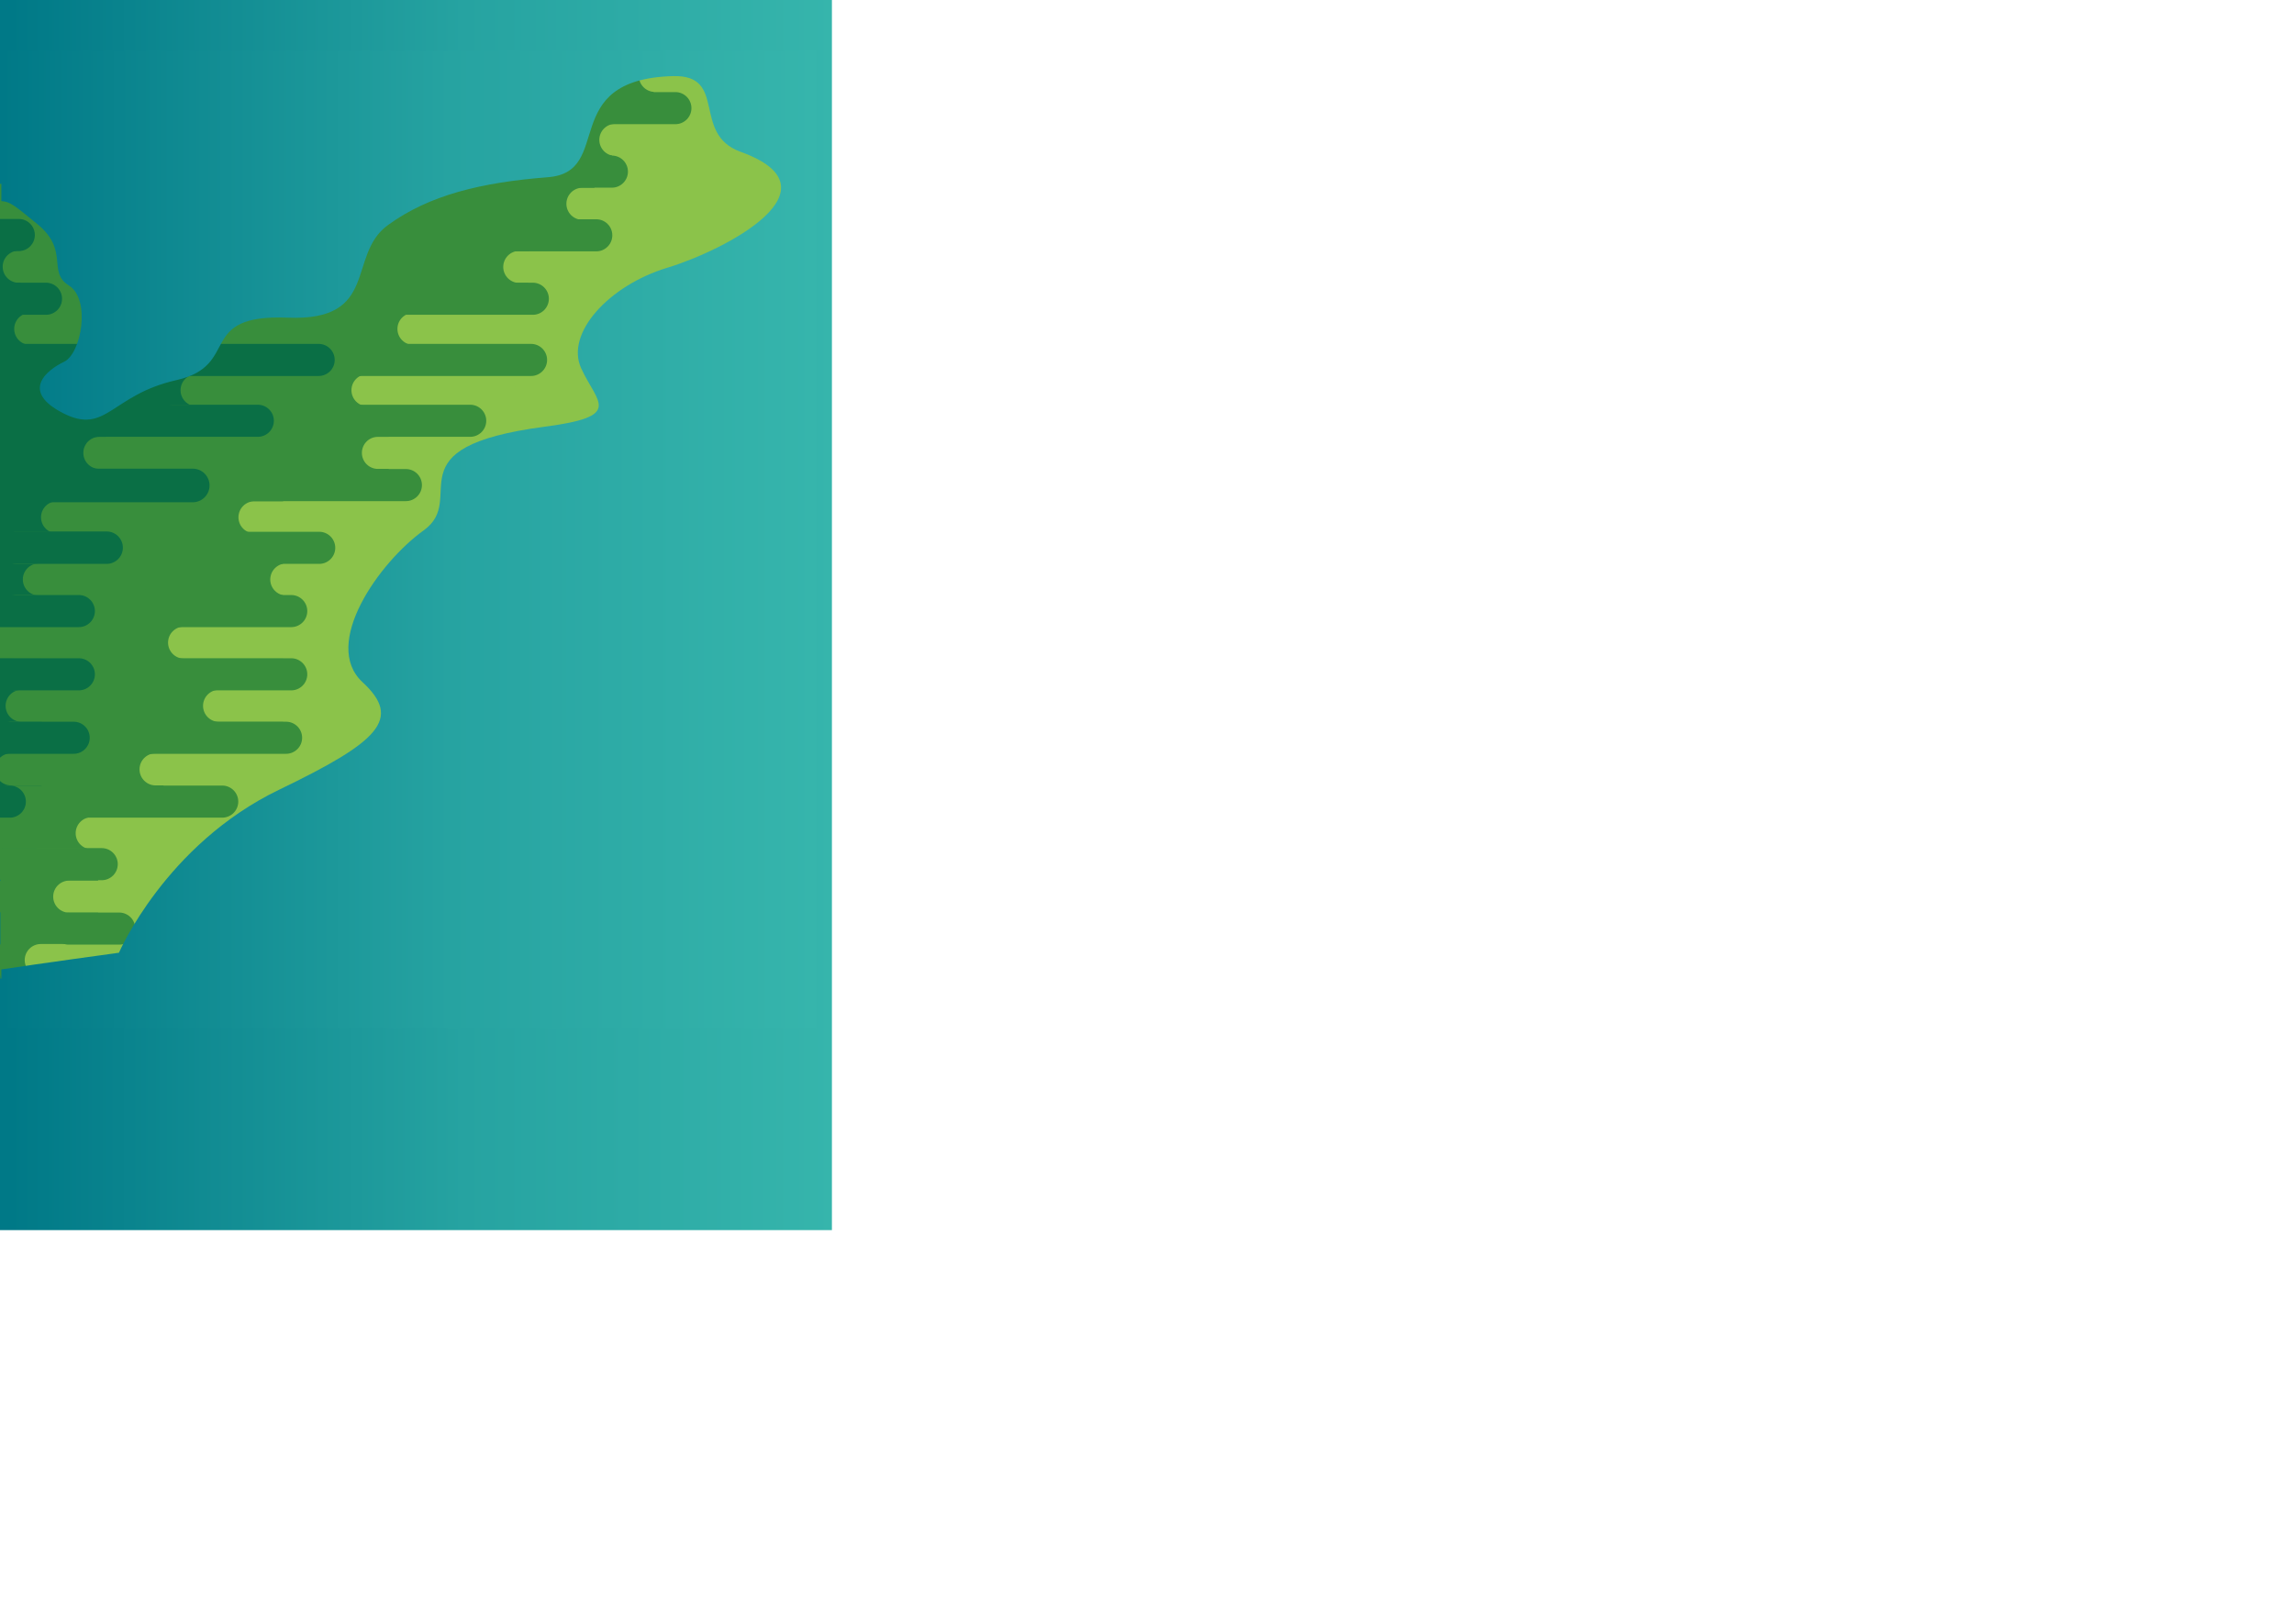<?xml version="1.0" encoding="UTF-8" standalone="no"?><!DOCTYPE svg PUBLIC "-//W3C//DTD SVG 1.1//EN" "http://www.w3.org/Graphics/SVG/1.1/DTD/svg11.dtd"><svg width="100%" height="100%" viewBox="0 0 842 596" version="1.1" xmlns="http://www.w3.org/2000/svg" xmlns:xlink="http://www.w3.org/1999/xlink" xml:space="preserve" style="fill-rule:evenodd;clip-rule:evenodd;stroke-linejoin:round;stroke-miterlimit:1.414;"><rect x="-21.963" y="-2.354" width="327.313" height="453.901" style="fill:url(#_Linear1);"/><g><path d="M13.341,73.8c3.153,0.291 4.359,1.389 12.606,8.423c11.462,9.777 3.371,17.531 11.125,22.588c7.754,5.057 4.383,24.948 -1.686,27.982c-6.068,3.035 -15.508,10.789 -0.337,18.88c15.171,8.091 16.857,-6.743 39.782,-12.137c22.925,-5.394 6.743,-24.274 39.107,-22.925c32.365,1.349 20.657,-22.906 35.157,-33.953c14.499,-11.047 32.796,-15.708 56.271,-17.607c23.475,-1.898 3.136,-35.896 43.844,-37.111c19.478,-0.582 6.387,21.232 23.82,27.79c36.026,13.553 -5.391,36.108 -25.789,42.563c-20.399,6.455 -35.891,24.013 -30.21,36.924c5.68,12.91 14.981,17.586 -12.911,21.431c-54.539,7.518 -26.605,26.173 -42.395,38.015c-15.79,11.843 -35.982,41.771 -21.511,55.746c13.918,13.438 6.001,21.708 -29.313,39.488c-39.885,20.081 -56.252,59.831 -56.252,59.831c0,0 -28.576,4.087 -41.308,6.134l0,-282.062Z" style="fill:#8bc34a;"/><path d="M0.126,320.297l35.87,0l0,38.897l-35.87,0l0,-38.897Zm0,-47.671l59.888,0l0,38.897l-59.888,0l0,-38.897Zm239.781,-221.341l-15.213,0l0,13.191l-6.508,0l0,24.321l-24.286,0l0,19.628l-36.179,0l0,51.552l-15.051,0l0,14.681l-38.767,0l0,94.11l-106.458,0l0,-108.791l-3.989,0l0,-92.481l156.751,0l0,-0.102l23.842,0l0,-21.916l9.763,0l0,-15.072l15.213,0l0,-5.716l40.882,0l0,26.595Z" style="fill:#388e3c;"/><path d="M71.386,346.533c3.251,0 5.89,2.639 5.89,5.89c0,3.251 -2.639,5.89 -5.89,5.89l-56.424,0c-3.251,0 -5.89,-2.639 -5.89,-5.89c0,-3.251 2.639,-5.89 5.89,-5.89l56.424,0Zm0,-23.286c3.251,0 5.89,2.64 5.89,5.89c0,3.251 -2.639,5.891 -5.89,5.891l-45.973,0c-3.251,0 -5.89,-2.64 -5.89,-5.891c0,-3.25 2.639,-5.89 5.89,-5.89l45.973,0Zm0,-23.285c3.251,0 5.89,2.639 5.89,5.89c0,3.251 -2.639,5.89 -5.89,5.89l-37.723,0c-3.25,0 -5.89,-2.639 -5.89,-5.89c0,-3.251 2.64,-5.89 5.89,-5.89l37.723,0Zm23.438,-23.438c3.251,0 5.89,2.64 5.89,5.89c0,3.251 -2.639,5.891 -5.89,5.891l-37.723,0c-3.251,0 -5.89,-2.64 -5.89,-5.891c0,-3.25 2.639,-5.89 5.89,-5.89l37.723,0Zm23.316,-23.316c3.251,0 5.89,2.639 5.89,5.89c0,3.251 -2.639,5.89 -5.89,5.89l-37.723,0c-3.251,0 -5.89,-2.639 -5.89,-5.89c0,-3.251 2.639,-5.89 5.89,-5.89l37.723,0Zm0,-23.212c3.251,0 5.89,2.64 5.89,5.891c0,3.25 -2.639,5.89 -5.89,5.89l-50.565,0c-3.251,0 -5.89,-2.64 -5.89,-5.89c0,-3.251 2.639,-5.891 5.89,-5.891l50.565,0Zm16.353,-23.165c3.251,0 5.89,2.639 5.89,5.89c0,3.251 -2.639,5.89 -5.89,5.89l-29.402,0c-3.251,0 -5.891,-2.639 -5.891,-5.89c0,-3.251 2.64,-5.89 5.891,-5.89l29.402,0Zm11.283,-22.837c3.251,0 5.891,2.639 5.891,5.89c0,3.251 -2.64,5.89 -5.891,5.89l-52.361,0c-3.251,0 -5.891,-2.639 -5.891,-5.89c0,-3.251 2.64,-5.89 5.891,-5.89l52.361,0Zm14.586,-23.647c3.251,0 5.89,2.64 5.89,5.891c0,3.25 -2.639,5.89 -5.89,5.89l-21.643,0c-3.251,0 -5.89,-2.64 -5.89,-5.89c0,-3.251 2.639,-5.891 5.89,-5.891l21.643,0Zm23,-22.999c3.251,0 5.89,2.639 5.89,5.89c0,3.251 -2.639,5.89 -5.89,5.89l-48.476,0c-3.251,0 -5.89,-2.639 -5.89,-5.89c0,-3.251 2.639,-5.89 5.89,-5.89l48.476,0Zm-17.578,-22.5c3.251,0 5.89,2.639 5.89,5.89c0,3.251 -2.639,5.89 -5.89,5.89l-14.016,0c-3.25,0 -5.89,-2.639 -5.89,-5.89c0,-3.251 2.639,-5.89 5.89,-5.89l14.016,0Zm38.836,-22.757c3.251,0 5.891,2.64 5.891,5.891c0,3.25 -2.64,5.89 -5.891,5.89l-14.015,0c-3.251,0 -5.89,-2.64 -5.89,-5.89c0,-3.251 2.639,-5.891 5.89,-5.891l14.015,0Zm23.177,-23.177c3.251,0 5.891,2.64 5.891,5.89c0,3.251 -2.64,5.891 -5.891,5.891l-14.015,0c-3.251,0 -5.89,-2.64 -5.89,-5.891c0,-3.25 2.639,-5.89 5.89,-5.89l14.015,0Zm12.085,-23.465c3.251,0.001 5.891,2.64 5.891,5.891c0,3.251 -2.64,5.89 -5.891,5.89l-14.015,0c-3.251,0 -5.89,-2.639 -5.89,-5.89c0,-3.251 2.639,-5.89 5.89,-5.891l14.015,0Zm14.51,-23.478c3.251,0 5.89,2.639 5.89,5.89c0,3.251 -2.639,5.89 -5.89,5.89l-14.016,0c-3.251,0 -5.89,-2.639 -5.89,-5.89c0,-3.251 2.639,-5.89 5.89,-5.89l14.016,0Z" style="fill:#8bc34a;"/><path d="M-39.69,200.071l12.283,0l0,-43.96l6.611,0l0,-25.648l116.613,0l0,27.751l-56.971,0l0,47.527l-23.624,0l0,83.909l-54.912,0l0,-89.579Zm0,-88.503l54.912,0l0,17.418l-54.912,0l0,-17.418Zm0,-23.027l47.236,0l0,17.418l-47.236,0l0,-17.418Z" style="fill:#0a6f45;"/><path d="M-1.08,346.533c3.251,0 5.89,2.639 5.89,5.89c0,3.251 -2.639,5.89 -5.89,5.89l-56.425,0c-3.251,0 -5.89,-2.639 -5.89,-5.89c0,-3.251 2.639,-5.89 5.89,-5.89l56.425,0Zm0,-23.286c3.251,0 5.89,2.64 5.89,5.89c0,3.251 -2.639,5.891 -5.89,5.891l-45.974,0c-3.251,0 -5.89,-2.64 -5.89,-5.891c0,-3.25 2.639,-5.89 5.89,-5.89l45.974,0Zm0,-23.285c3.251,0 5.89,2.639 5.89,5.89c0,3.251 -2.639,5.89 -5.89,5.89l-37.723,0c-3.251,0 -5.89,-2.639 -5.89,-5.89c0,-3.251 2.639,-5.89 5.89,-5.89l37.723,0Zm42.865,-23.438c3.251,0 5.89,2.64 5.89,5.89c0,3.251 -2.639,5.891 -5.89,5.891l-37.723,0c-3.251,0 -5.89,-2.64 -5.89,-5.891c0,-3.25 2.639,-5.89 5.89,-5.89l37.723,0Zm3.889,-23.316c3.25,0 5.89,2.639 5.89,5.89c0,3.251 -2.64,5.89 -5.89,5.89l-37.723,0c-3.251,0 -5.89,-2.639 -5.89,-5.89c0,-3.251 2.639,-5.89 5.89,-5.89l37.723,0Zm0,-23.212c3.25,0 5.89,2.64 5.89,5.891c0,3.25 -2.64,5.89 -5.89,5.89l-50.566,0c-3.251,0 -5.89,-2.64 -5.89,-5.89c0,-3.251 2.639,-5.891 5.89,-5.891l50.566,0Zm3.251,-23.178c3.251,0 5.891,2.639 5.891,5.89c0,3.251 -2.64,5.89 -5.891,5.89l-34.653,0c-3.251,0 -5.89,-2.639 -5.89,-5.89c0,-3.251 2.639,-5.89 5.89,-5.89l34.653,0Zm24.385,-22.824c3.251,0 5.89,2.639 5.89,5.89c0,3.251 -2.639,5.89 -5.89,5.89l-52.362,0c-3.251,0 -5.89,-2.639 -5.89,-5.89c0,-3.251 2.639,-5.89 5.89,-5.89l52.362,0Zm14.586,-23.647c3.251,0 5.89,2.64 5.89,5.891c0,3.25 -2.639,5.89 -5.89,5.89l-51.42,0c-3.25,0 -5.89,-2.64 -5.89,-5.89c0,-3.251 2.64,-5.891 5.89,-5.891l51.42,0Zm22.999,-22.999c3.251,0 5.89,2.639 5.89,5.89c0,3.251 -2.639,5.89 -5.89,5.89l-38.733,0c-3.251,0 -5.89,-2.639 -5.89,-5.89c0,-3.251 2.639,-5.89 5.89,-5.89l38.733,0Zm-85.479,-22.5c3.251,0 5.89,2.639 5.89,5.89c0,3.251 -2.639,5.89 -5.89,5.89l-14.311,0c-3.251,0 -5.89,-2.639 -5.89,-5.89c0,-3.251 2.639,-5.89 5.89,-5.89l14.311,0Zm-4.234,-22.828c0.997,0 1.937,0.248 2.761,0.686l1.473,0c3.251,0 5.89,2.64 5.89,5.891c0,3.25 -2.639,5.89 -5.89,5.89l-14.311,0c-0.997,0 -1.937,-0.249 -2.76,-0.687l-1.474,0c-3.251,0 -5.89,-2.639 -5.89,-5.89c0,-3.251 2.639,-5.89 5.89,-5.89l14.311,0Z" style="fill:#388e3c;"/><path d="M43.752,334.976c3.251,0.001 5.89,2.64 5.89,5.891c0,3.25 -2.639,5.89 -5.89,5.89l-18.509,0c-3.251,0 -5.89,-2.639 -5.89,-5.89c0,-3.251 2.639,-5.89 5.89,-5.891l18.509,0Zm-6.417,-23.652c3.251,0 5.89,2.64 5.89,5.891c0,3.25 -2.639,5.89 -5.89,5.89l-35.744,0c-3.251,0 -5.891,-2.64 -5.891,-5.89c0,-3.251 2.64,-5.891 5.891,-5.891l35.744,0Zm44.23,-22.961c3.251,0 5.89,2.639 5.89,5.89c0,3.251 -2.639,5.89 -5.89,5.89l-78.493,0c-3.251,0 -5.89,-2.639 -5.89,-5.89c0,-3.251 2.639,-5.89 5.89,-5.89l78.493,0Zm23.437,-23.438c3.251,0 5.891,2.64 5.891,5.891c0,3.25 -2.64,5.89 -5.891,5.89l-100.925,0c-3.251,0 -5.89,-2.64 -5.89,-5.89c0,-3.251 2.639,-5.891 5.89,-5.891l100.925,0Zm1.894,-23.291c3.251,0.001 5.89,2.64 5.89,5.891c0,3.251 -2.639,5.89 -5.89,5.89l-100.925,0c-3.251,0 -5.89,-2.639 -5.89,-5.89c0,-3.251 2.639,-5.89 5.89,-5.891l100.925,0Zm0,-23.211c3.251,0 5.89,2.639 5.89,5.89c0,3.251 -2.639,5.89 -5.89,5.89l-100.925,0c-3.251,0 -5.89,-2.639 -5.89,-5.89c0,-3.251 2.639,-5.89 5.89,-5.89l100.925,0Zm10.267,-23.218c3.251,0 5.89,2.64 5.89,5.891c0,3.25 -2.639,5.89 -5.89,5.89l-111.192,0c-3.251,0 -5.89,-2.64 -5.89,-5.89c0,-3.251 2.639,-5.891 5.89,-5.891l111.192,0Zm31.816,-23.031c3.251,0 5.89,2.64 5.89,5.89c0,3.251 -2.639,5.89 -5.89,5.891l-138.399,0c-3.251,0 -5.89,-2.64 -5.89,-5.891c0,-3.25 2.639,-5.89 5.89,-5.89l138.399,0Zm23.605,-23.605c3.251,0 5.89,2.639 5.89,5.89c0,3.251 -2.639,5.89 -5.89,5.89l-108.765,0c-3.251,0 -5.89,-2.639 -5.89,-5.89c0,-3.251 2.639,-5.89 5.89,-5.89l108.765,0Zm22.333,-22.333c3.251,0 5.89,2.639 5.89,5.89c0,3.251 -2.639,5.89 -5.89,5.89l-108.765,0c-3.251,0 -5.89,-2.639 -5.89,-5.89c0,-3.251 2.639,-5.89 5.89,-5.89l108.765,0Zm0.651,-22.46c3.251,0 5.89,2.639 5.89,5.89c0,3.251 -2.639,5.89 -5.89,5.89l-86.956,0c-3.251,0 -5.89,-2.639 -5.89,-5.89c0,-3.251 2.639,-5.89 5.89,-5.89l86.956,0Zm23.288,-23.288c3.251,0 5.89,2.639 5.89,5.89c0,3.251 -2.639,5.89 -5.89,5.89l-86.956,0c-3.251,0 -5.89,-2.639 -5.89,-5.89c0,-3.251 2.639,-5.89 5.89,-5.89l86.956,0Zm5.738,-23.38c3.251,0 5.89,2.64 5.89,5.891c0,3.25 -2.639,5.89 -5.89,5.89l-69.315,0c-3.25,0 -5.89,-2.639 -5.89,-5.89c0,-3.251 2.639,-5.891 5.89,-5.891l69.315,0Zm23.302,-23.302c3.251,0 5.891,2.639 5.891,5.89c0,3.251 -2.64,5.89 -5.891,5.89l-69.314,0c-3.251,0 -5.89,-2.639 -5.89,-5.89c0,-3.251 2.639,-5.89 5.89,-5.89l69.314,0Z" style="fill:#388e3c;"/><path d="M3.608,288.363c3.251,0 5.891,2.639 5.891,5.89c0,3.251 -2.64,5.89 -5.891,5.89l-78.492,0c-3.251,0 -5.891,-2.639 -5.891,-5.89c0,-3.251 2.64,-5.89 5.891,-5.89l78.492,0Zm23.438,-23.438c3.251,0 5.89,2.64 5.89,5.891c0,3.25 -2.639,5.89 -5.89,5.89l-100.925,0c-3.251,0 -5.89,-2.64 -5.89,-5.89c0,-3.251 2.639,-5.891 5.89,-5.891l100.925,0Zm1.894,-23.291c3.251,0.001 5.89,2.64 5.89,5.891c0,3.251 -2.639,5.89 -5.89,5.89l-100.925,0c-3.251,0 -5.891,-2.639 -5.891,-5.89c0,-3.251 2.64,-5.89 5.891,-5.891l100.925,0Zm0,-23.211c3.251,0 5.89,2.639 5.89,5.89c0,3.251 -2.639,5.89 -5.89,5.89l-100.925,0c-3.251,0 -5.891,-2.639 -5.891,-5.89c0,-3.251 2.64,-5.89 5.891,-5.89l100.925,0Zm10.21,-23.331c3.282,0 5.947,2.665 5.947,5.947c0,3.282 -2.665,5.947 -5.947,5.947l-111.079,0c-3.282,0 -5.947,-2.665 -5.947,-5.947c0,-3.282 2.665,-5.947 5.947,-5.947l111.079,0Zm31.595,-23.057c3.404,0 6.168,2.764 6.168,6.168c0,3.404 -2.764,6.168 -6.168,6.168l-137.843,0c-3.405,0 -6.168,-2.763 -6.168,-6.168c0,-3.404 2.763,-6.168 6.168,-6.168l137.843,0Zm23.883,-23.466c3.251,0 5.89,2.639 5.89,5.89c0,3.251 -2.639,5.89 -5.89,5.89l-108.766,0c-3.25,0 -5.89,-2.639 -5.89,-5.89c0,-3.251 2.639,-5.89 5.89,-5.89l108.766,0Zm22.333,-22.333c3.251,0 5.89,2.639 5.89,5.89c0,3.251 -2.639,5.89 -5.89,5.89l-133.476,0c-3.251,0 -5.89,-2.639 -5.89,-5.89c0,-3.251 2.639,-5.89 5.89,-5.89l133.476,0Zm-100.075,-22.46c3.251,0 5.89,2.639 5.89,5.89c0,3.251 -2.639,5.89 -5.89,5.89l-32.562,0c-3.25,0 -5.89,-2.639 -5.89,-5.89c0,-3.251 2.639,-5.89 5.89,-5.89l32.562,0Zm-9.987,-23.398c3.251,0 5.89,2.639 5.89,5.89c0,3.251 -2.64,5.89 -5.89,5.89l-32.562,0c-3.251,0 -5.89,-2.639 -5.89,-5.89c0,-3.251 2.639,-5.89 5.89,-5.89l32.562,0Z" style="fill:#0a6f45;"/></g><path d="M299.588,18.685l0,358.588l-299.092,0l0,-21.411c13.303,-2.047 43.162,-6.134 43.162,-6.134c0,0 17.101,-39.75 58.776,-59.831c36.899,-17.78 45.171,-26.05 30.629,-39.488c-15.121,-13.975 5.977,-43.903 22.476,-55.746c16.499,-11.842 -12.689,-30.497 44.297,-38.015c29.143,-3.845 19.425,-8.521 13.49,-21.431c-5.936,-12.911 10.252,-30.469 31.566,-36.924c21.313,-6.455 64.589,-29.01 26.946,-42.563c-18.215,-6.558 -4.537,-28.372 -24.889,-27.79c-42.534,1.215 -21.282,35.213 -45.811,37.111c-24.529,1.899 -43.647,6.56 -58.797,17.607c-15.15,11.047 -2.916,35.302 -36.733,33.953c-33.818,-1.349 -16.909,17.531 -40.863,22.925c-23.953,5.394 -25.715,20.228 -41.567,12.137c-15.851,-8.091 -5.988,-15.845 0.353,-18.88c6.34,-3.034 9.863,-22.925 1.761,-27.982c-8.102,-5.057 0.352,-12.811 -11.625,-22.588c-8.617,-7.034 -9.877,-8.132 -13.171,-8.423l0,-55.115l299.092,0Z" style="fill:url(#_Linear2);"/><defs><linearGradient id="_Linear1" x1="0" y1="0" x2="1" y2="0" gradientUnits="userSpaceOnUse" gradientTransform="matrix(300.551,0.592,-0.496,359.145,4.799,224.004)"><stop offset="0%" style="stop-color:#007987;stop-opacity:1"/><stop offset="55%" style="stop-color:#26a3a1;stop-opacity:1"/><stop offset="100%" style="stop-color:#36b5ac;stop-opacity:1"/><stop offset="100%" style="stop-color:#36b5ac;stop-opacity:1"/></linearGradient><linearGradient id="_Linear2" x1="0" y1="0" x2="1" y2="0" gradientUnits="userSpaceOnUse" gradientTransform="matrix(299.092,0,0,358.588,0.496,197.979)"><stop offset="0%" style="stop-color:#007987;stop-opacity:1"/><stop offset="55%" style="stop-color:#26a3a1;stop-opacity:1"/><stop offset="100%" style="stop-color:#36b5ac;stop-opacity:1"/><stop offset="100%" style="stop-color:#36b5ac;stop-opacity:1"/></linearGradient></defs></svg>